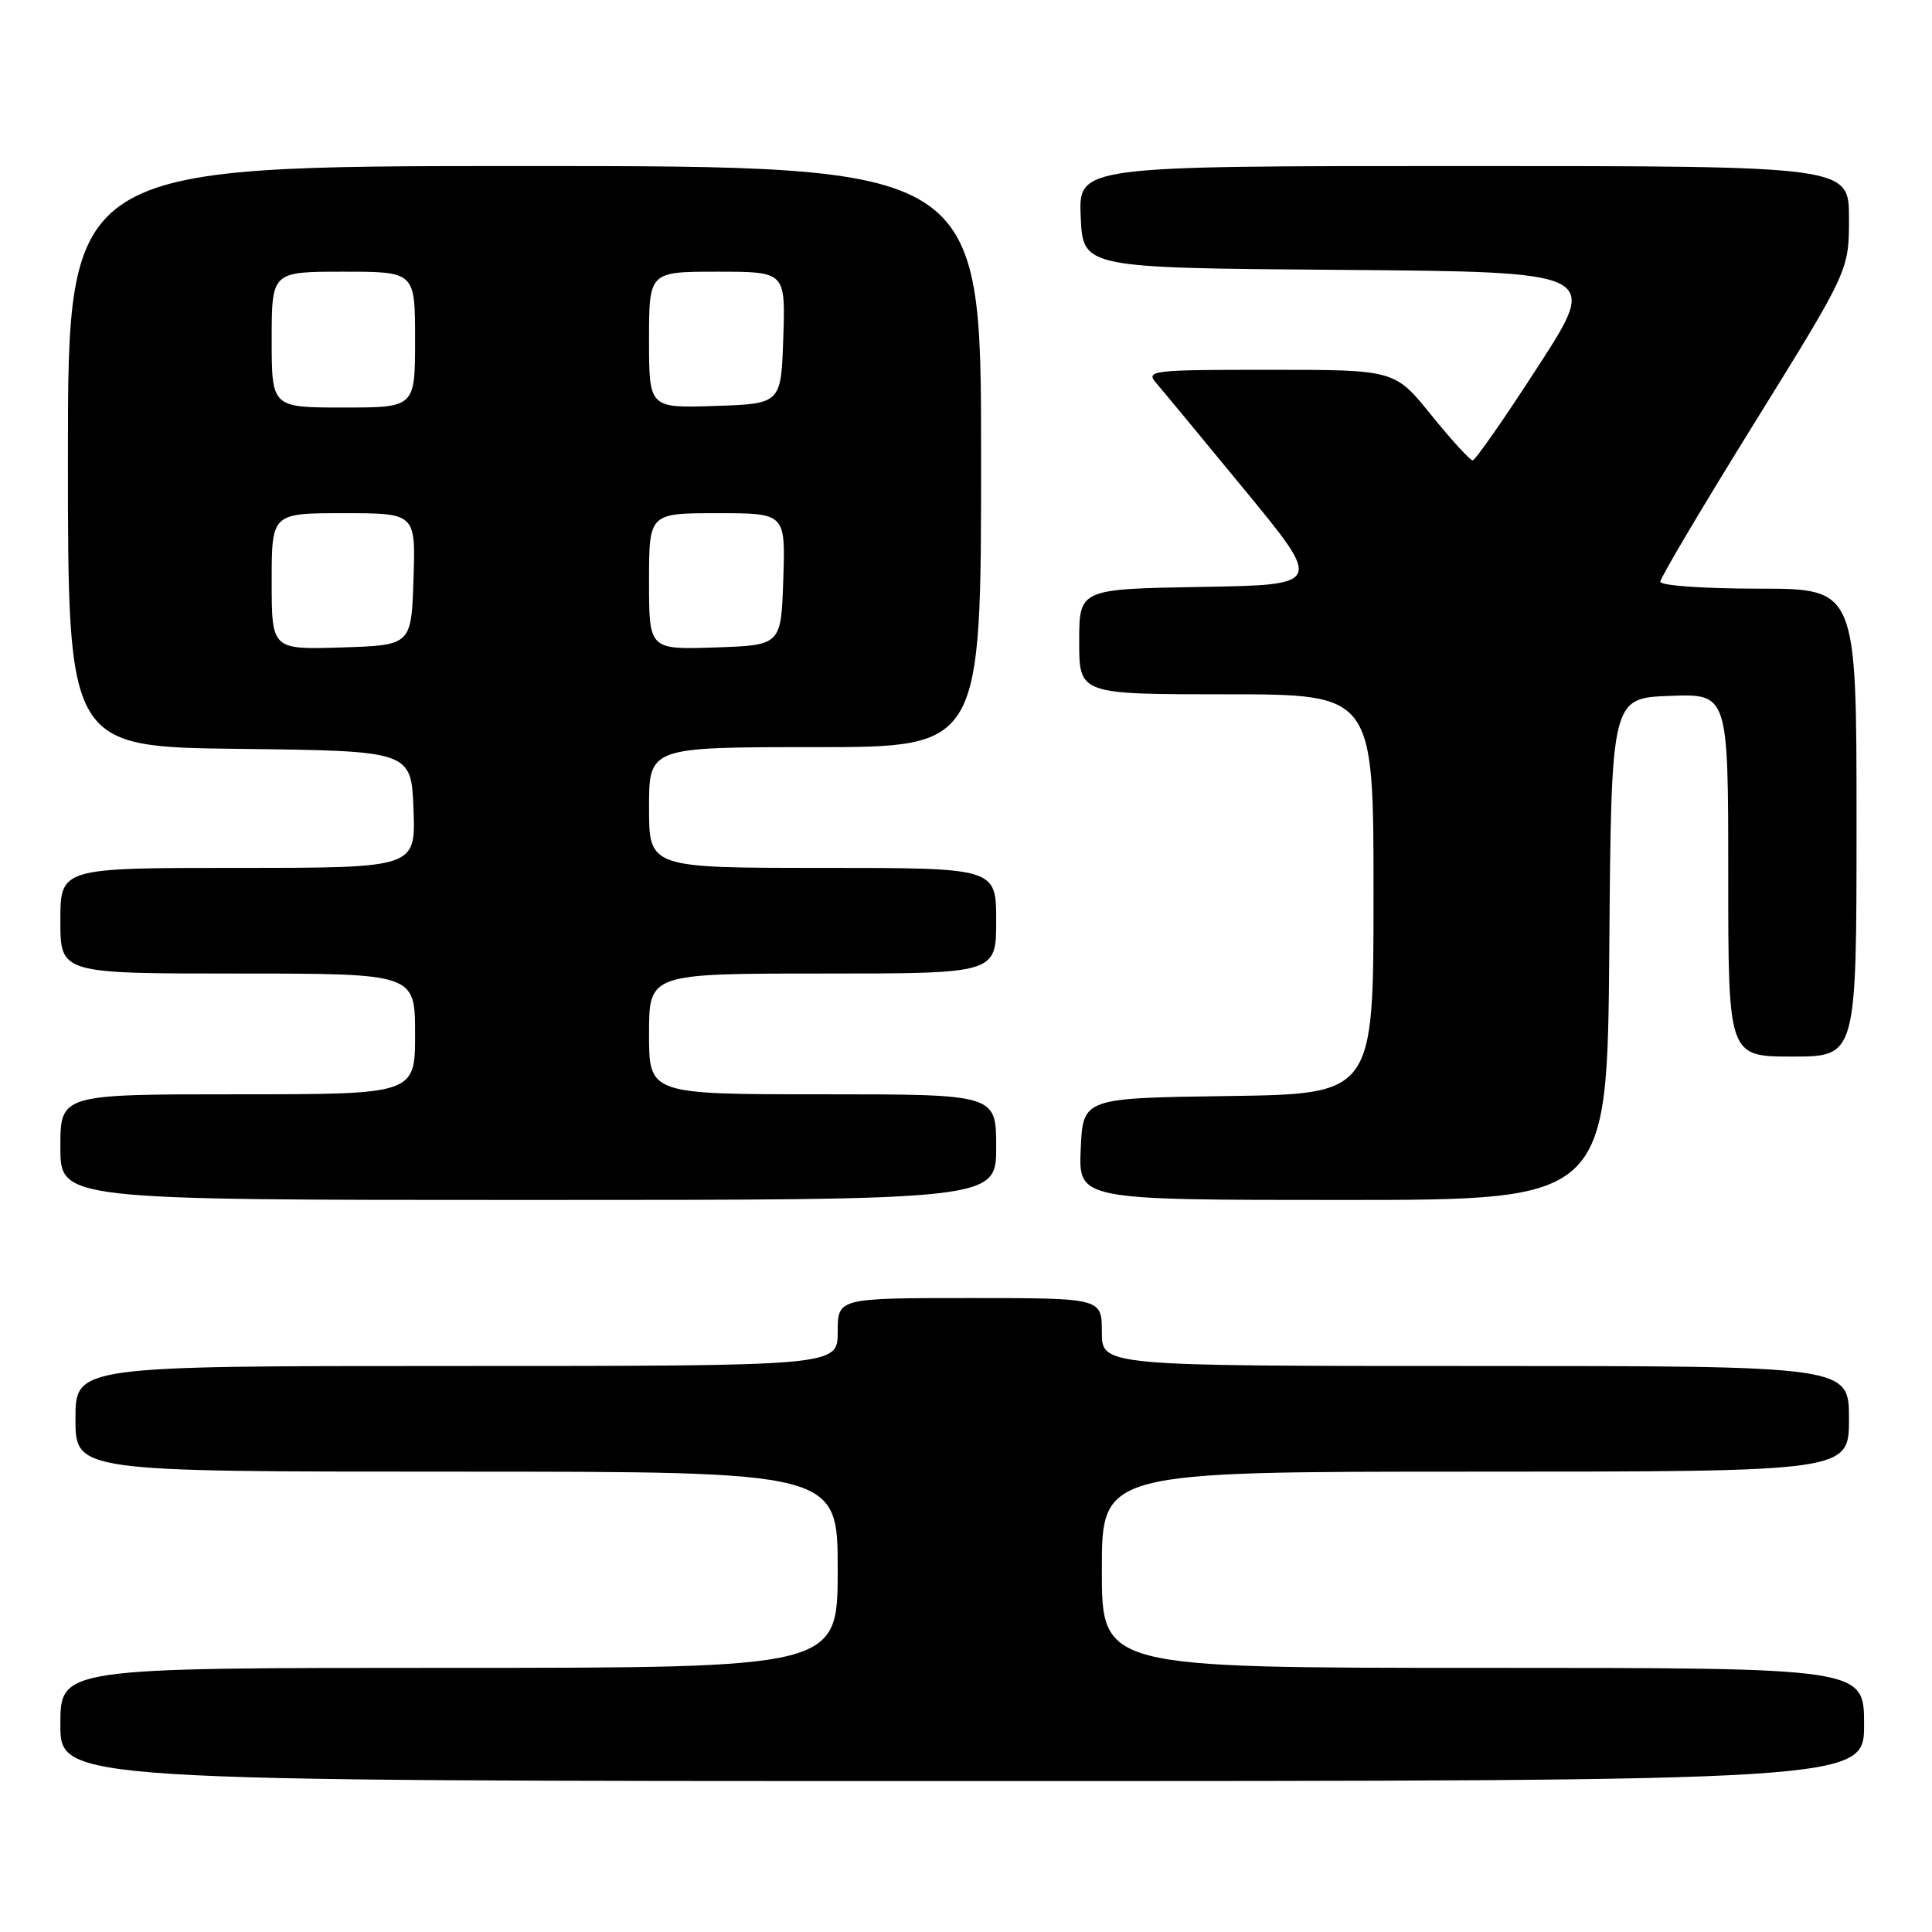 <?xml version="1.0" encoding="UTF-8" standalone="no"?>
<!DOCTYPE svg PUBLIC "-//W3C//DTD SVG 1.1//EN" "http://www.w3.org/Graphics/SVG/1.1/DTD/svg11.dtd" >
<svg xmlns="http://www.w3.org/2000/svg" xmlns:xlink="http://www.w3.org/1999/xlink" version="1.1" viewBox="0 0 256 256">
 <g >
 <path fill="currentColor"
d=" M 247.00 228.50 C 247.00 221.00 247.00 221.00 196.50 221.00 C 146.00 221.00 146.00 221.00 146.00 208.00 C 146.00 195.00 146.00 195.00 195.50 195.00 C 245.00 195.00 245.00 195.00 245.00 188.00 C 245.00 181.00 245.00 181.00 195.50 181.00 C 146.00 181.00 146.00 181.00 146.00 176.50 C 146.00 172.00 146.00 172.00 128.50 172.00 C 111.00 172.00 111.00 172.00 111.00 176.50 C 111.00 181.00 111.00 181.00 60.50 181.00 C 10.00 181.00 10.00 181.00 10.00 188.00 C 10.00 195.00 10.00 195.00 60.50 195.00 C 111.00 195.00 111.00 195.00 111.00 208.00 C 111.00 221.00 111.00 221.00 59.50 221.00 C 8.00 221.00 8.00 221.00 8.00 228.50 C 8.00 236.00 8.00 236.00 127.50 236.00 C 247.00 236.00 247.00 236.00 247.00 228.50 Z  M 132.00 152.00 C 132.00 145.00 132.00 145.00 109.00 145.00 C 86.00 145.00 86.00 145.00 86.00 137.00 C 86.00 129.00 86.00 129.00 109.00 129.00 C 132.00 129.00 132.00 129.00 132.00 122.00 C 132.00 115.00 132.00 115.00 109.00 115.00 C 86.00 115.00 86.00 115.00 86.00 107.00 C 86.00 99.00 86.00 99.00 108.00 99.00 C 130.00 99.00 130.00 99.00 130.00 60.50 C 130.00 22.00 130.00 22.00 69.50 22.00 C 9.00 22.00 9.00 22.00 9.00 60.48 C 9.00 98.96 9.00 98.96 31.75 99.23 C 54.50 99.50 54.50 99.50 54.79 107.25 C 55.08 115.00 55.08 115.00 31.54 115.00 C 8.00 115.00 8.00 115.00 8.00 122.00 C 8.00 129.00 8.00 129.00 31.50 129.00 C 55.00 129.00 55.00 129.00 55.00 137.00 C 55.00 145.00 55.00 145.00 31.50 145.00 C 8.00 145.00 8.00 145.00 8.00 152.00 C 8.00 159.00 8.00 159.00 70.00 159.00 C 132.00 159.00 132.00 159.00 132.00 152.00 Z  M 213.24 125.75 C 213.50 92.50 213.50 92.50 221.25 92.21 C 229.00 91.92 229.00 91.92 229.00 115.96 C 229.00 140.00 229.00 140.00 237.50 140.00 C 246.00 140.00 246.00 140.00 246.00 109.00 C 246.00 78.00 246.00 78.00 233.00 78.00 C 225.74 78.00 220.00 77.59 220.00 77.08 C 220.00 76.57 225.62 67.09 232.50 56.00 C 245.00 35.84 245.00 35.84 245.00 28.92 C 245.00 22.00 245.00 22.00 193.95 22.00 C 142.91 22.00 142.91 22.00 143.20 28.75 C 143.50 35.50 143.50 35.50 177.70 35.76 C 211.91 36.03 211.91 36.03 203.83 48.51 C 199.40 55.38 195.48 61.00 195.13 61.00 C 194.78 60.99 192.32 58.29 189.65 55.00 C 184.81 49.00 184.81 49.00 168.25 49.00 C 152.57 49.00 151.77 49.09 153.20 50.75 C 154.03 51.71 159.33 58.12 164.99 65.00 C 175.27 77.50 175.27 77.50 159.14 77.77 C 143.00 78.05 143.00 78.05 143.00 85.02 C 143.00 92.00 143.00 92.00 162.50 92.00 C 182.00 92.00 182.00 92.00 182.00 118.48 C 182.00 144.96 182.00 144.96 162.75 145.23 C 143.50 145.50 143.50 145.50 143.20 152.25 C 142.91 159.00 142.91 159.00 177.94 159.00 C 212.97 159.00 212.97 159.00 213.24 125.75 Z  M 36.00 77.04 C 36.00 68.00 36.00 68.00 45.54 68.00 C 55.08 68.00 55.08 68.00 54.79 76.75 C 54.50 85.50 54.50 85.50 45.25 85.79 C 36.00 86.08 36.00 86.08 36.00 77.04 Z  M 86.00 77.04 C 86.00 68.00 86.00 68.00 95.04 68.00 C 104.08 68.00 104.08 68.00 103.79 76.75 C 103.50 85.50 103.50 85.50 94.75 85.79 C 86.00 86.08 86.00 86.08 86.00 77.04 Z  M 36.00 45.00 C 36.00 36.00 36.00 36.00 45.50 36.00 C 55.00 36.00 55.00 36.00 55.00 45.00 C 55.00 54.00 55.00 54.00 45.50 54.00 C 36.00 54.00 36.00 54.00 36.00 45.00 Z  M 86.00 45.04 C 86.00 36.00 86.00 36.00 95.04 36.00 C 104.08 36.00 104.08 36.00 103.79 44.75 C 103.50 53.50 103.50 53.50 94.75 53.79 C 86.00 54.08 86.00 54.08 86.00 45.04 Z "/>
</g>
</svg>